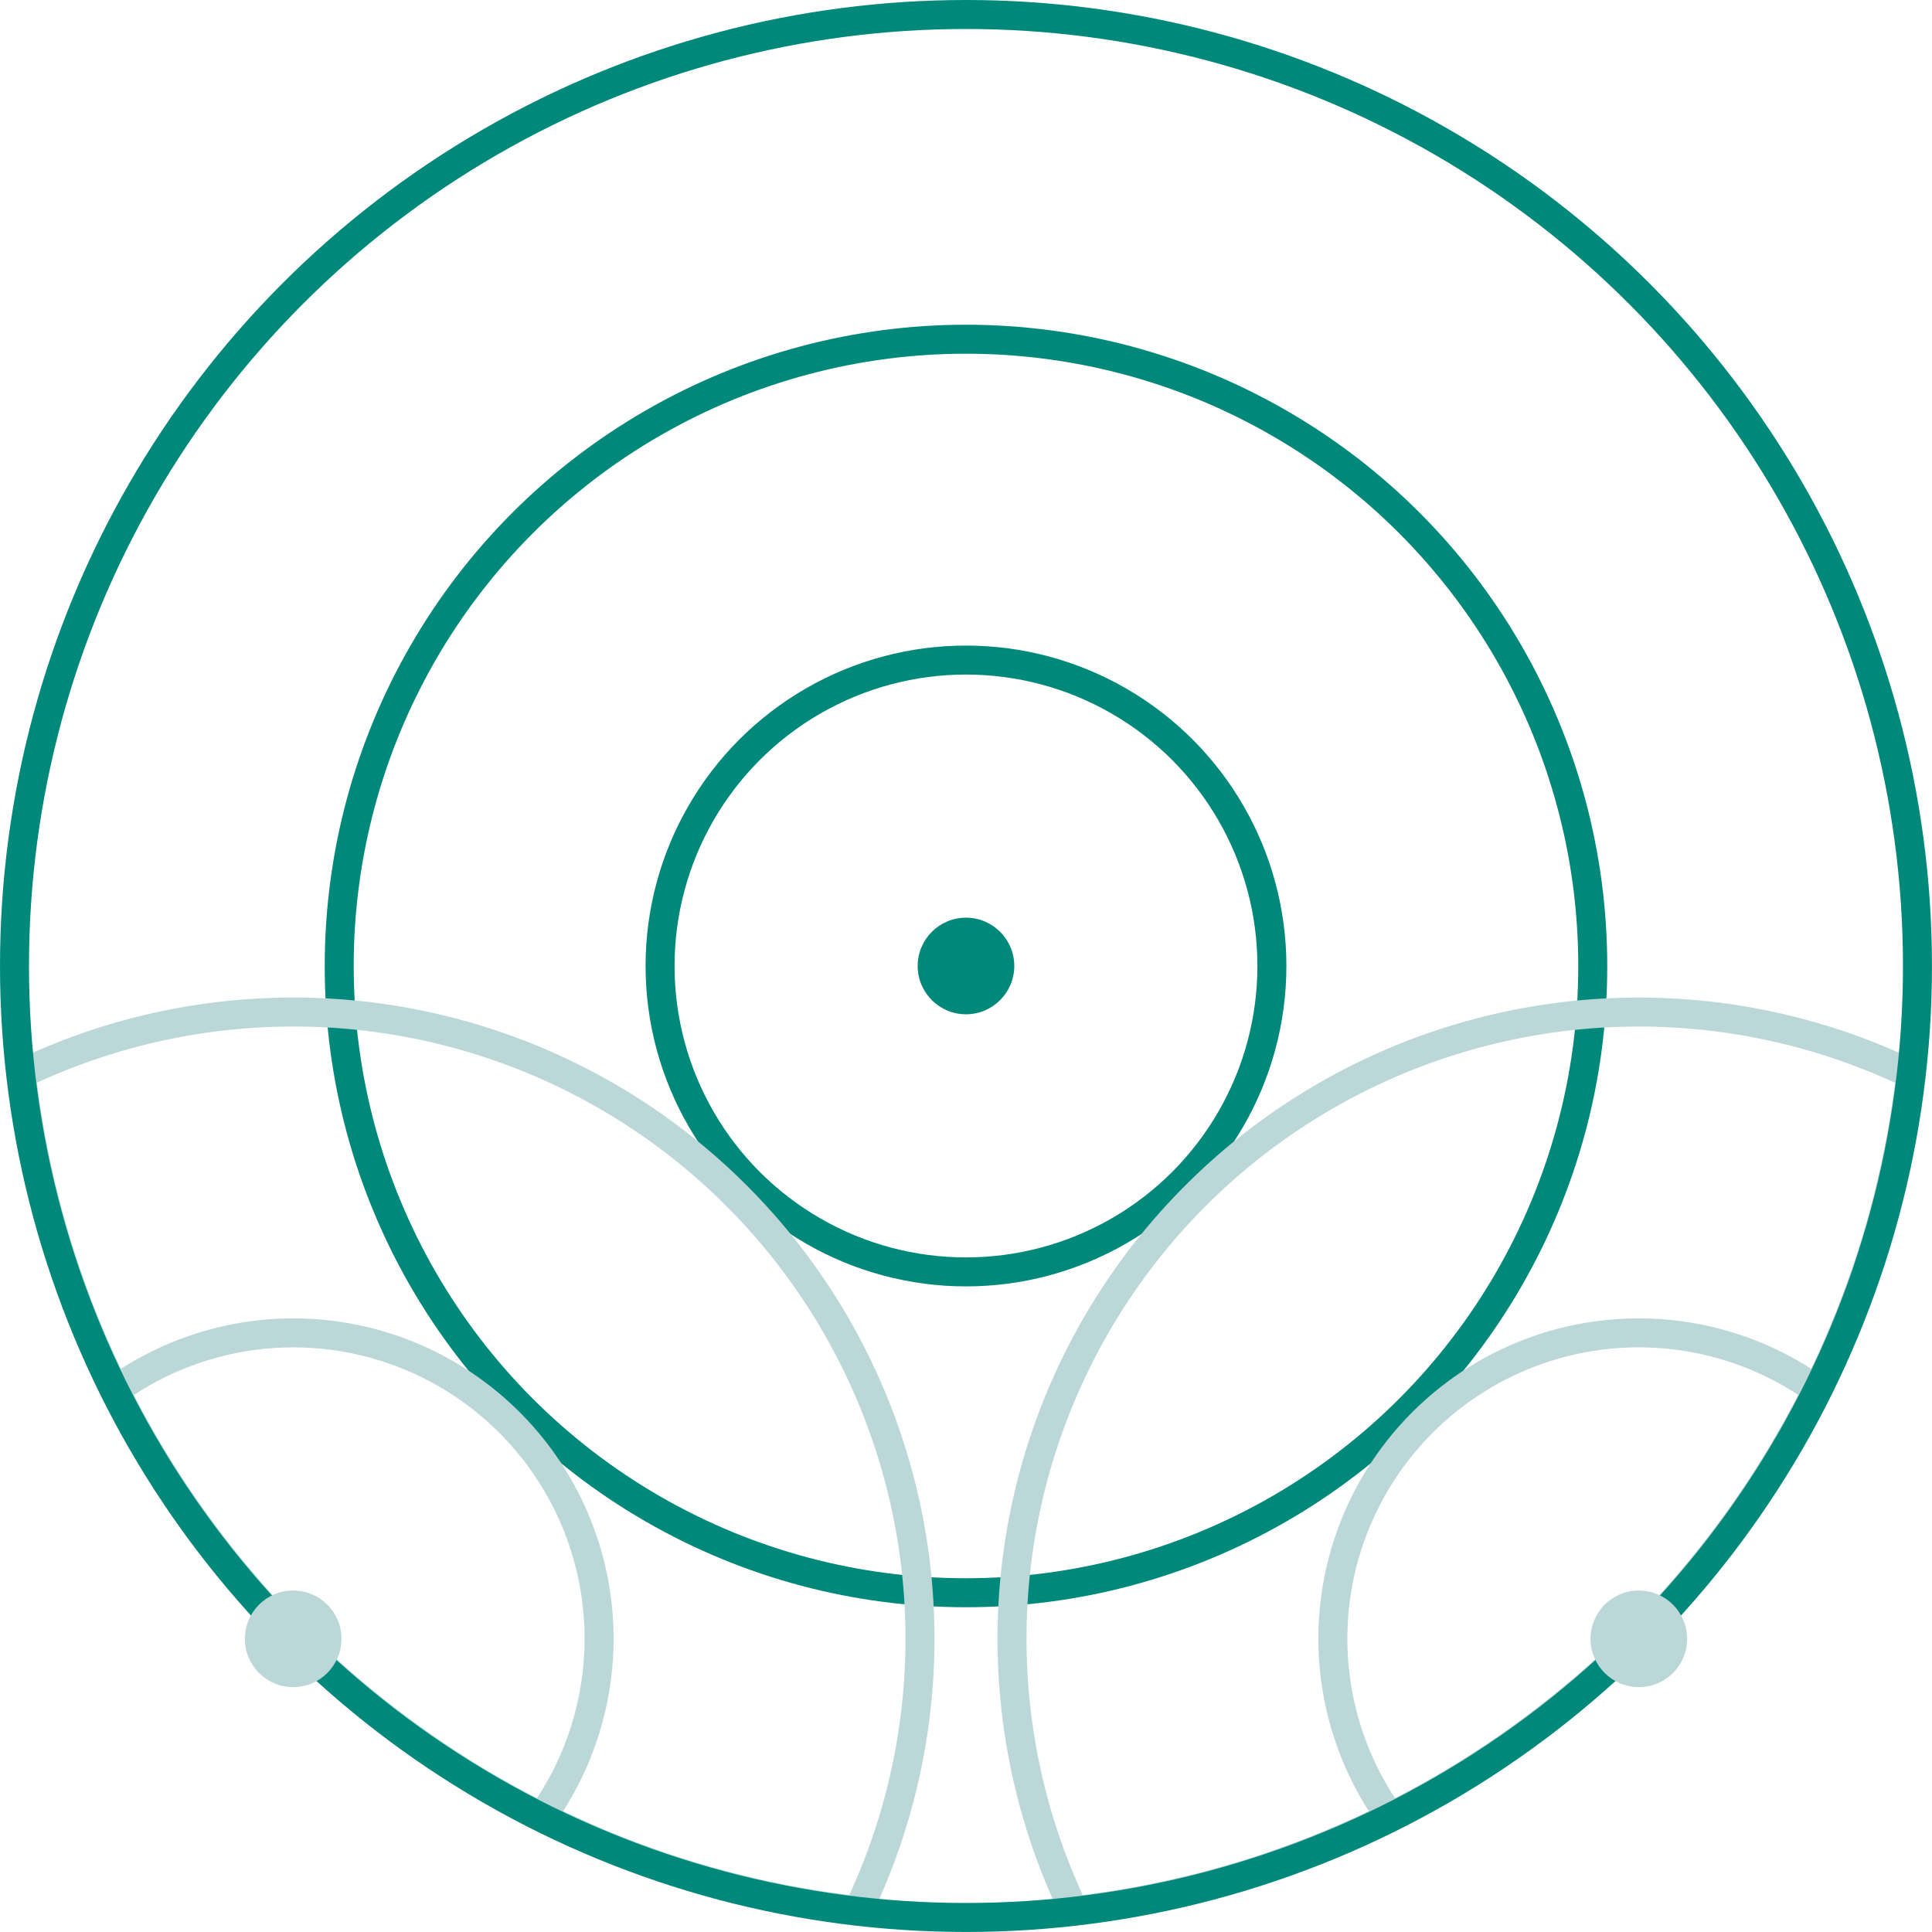 <svg width="200" height="200" viewBox="0 0 52.917 52.917" xmlns="http://www.w3.org/2000/svg"><g paint-order="stroke fill markers"><circle cx="26.458" cy="26.458" r="1.323" fill="#00897b"/><circle cx="26.458" cy="26.458" r="17.167" fill="none" stroke="#00897b" stroke-width=".794" stroke-linecap="round" stroke-linejoin="round"/><circle cx="26.458" cy="26.458" r="8.379" fill="none" stroke="#00897b" stroke-width=".794" stroke-linecap="round" stroke-linejoin="round"/><path d="M44.887 27.72a17.167 17.167 0 00-17.168 17.167 17.167 17.167 0 001.7 7.446A26.061 26.061 0 0052.332 29.42a17.167 17.167 0 00-7.446-1.7z" fill="none" stroke="#bbd7d7" stroke-width=".794" stroke-linecap="round" stroke-linejoin="round"/><path d="M44.887 36.507a8.38 8.38 0 00-8.38 8.38 8.38 8.38 0 001.577 4.884 26.061 26.061 0 0011.689-11.69 8.38 8.38 0 00-4.886-1.574zM8.03 27.72a17.167 17.167 0 00-7.446 1.698 26.061 26.061 0 0022.914 22.915 17.167 17.167 0 001.7-7.446A17.167 17.167 0 008.03 27.719z" fill="none" stroke="#bbd7d7" stroke-width=".794" stroke-linecap="round" stroke-linejoin="round"/><path d="M8.03 36.507a8.38 8.38 0 00-4.884 1.577 26.061 26.061 0 0011.686 11.687 8.38 8.38 0 001.577-4.884 8.38 8.38 0 00-8.379-8.38z" fill="none" stroke="#bbd7d7" stroke-width=".794" stroke-linecap="round" stroke-linejoin="round"/><circle cx="26.458" cy="26.458" r="26.061" fill="none" stroke="#00897b" stroke-width=".794" stroke-linecap="round" stroke-linejoin="round"/><circle cx="8.03" cy="44.887" r="1.323" fill="#bbd7d7"/><circle cx="44.887" cy="44.887" r="1.323" fill="#bbd7d7"/></g></svg>